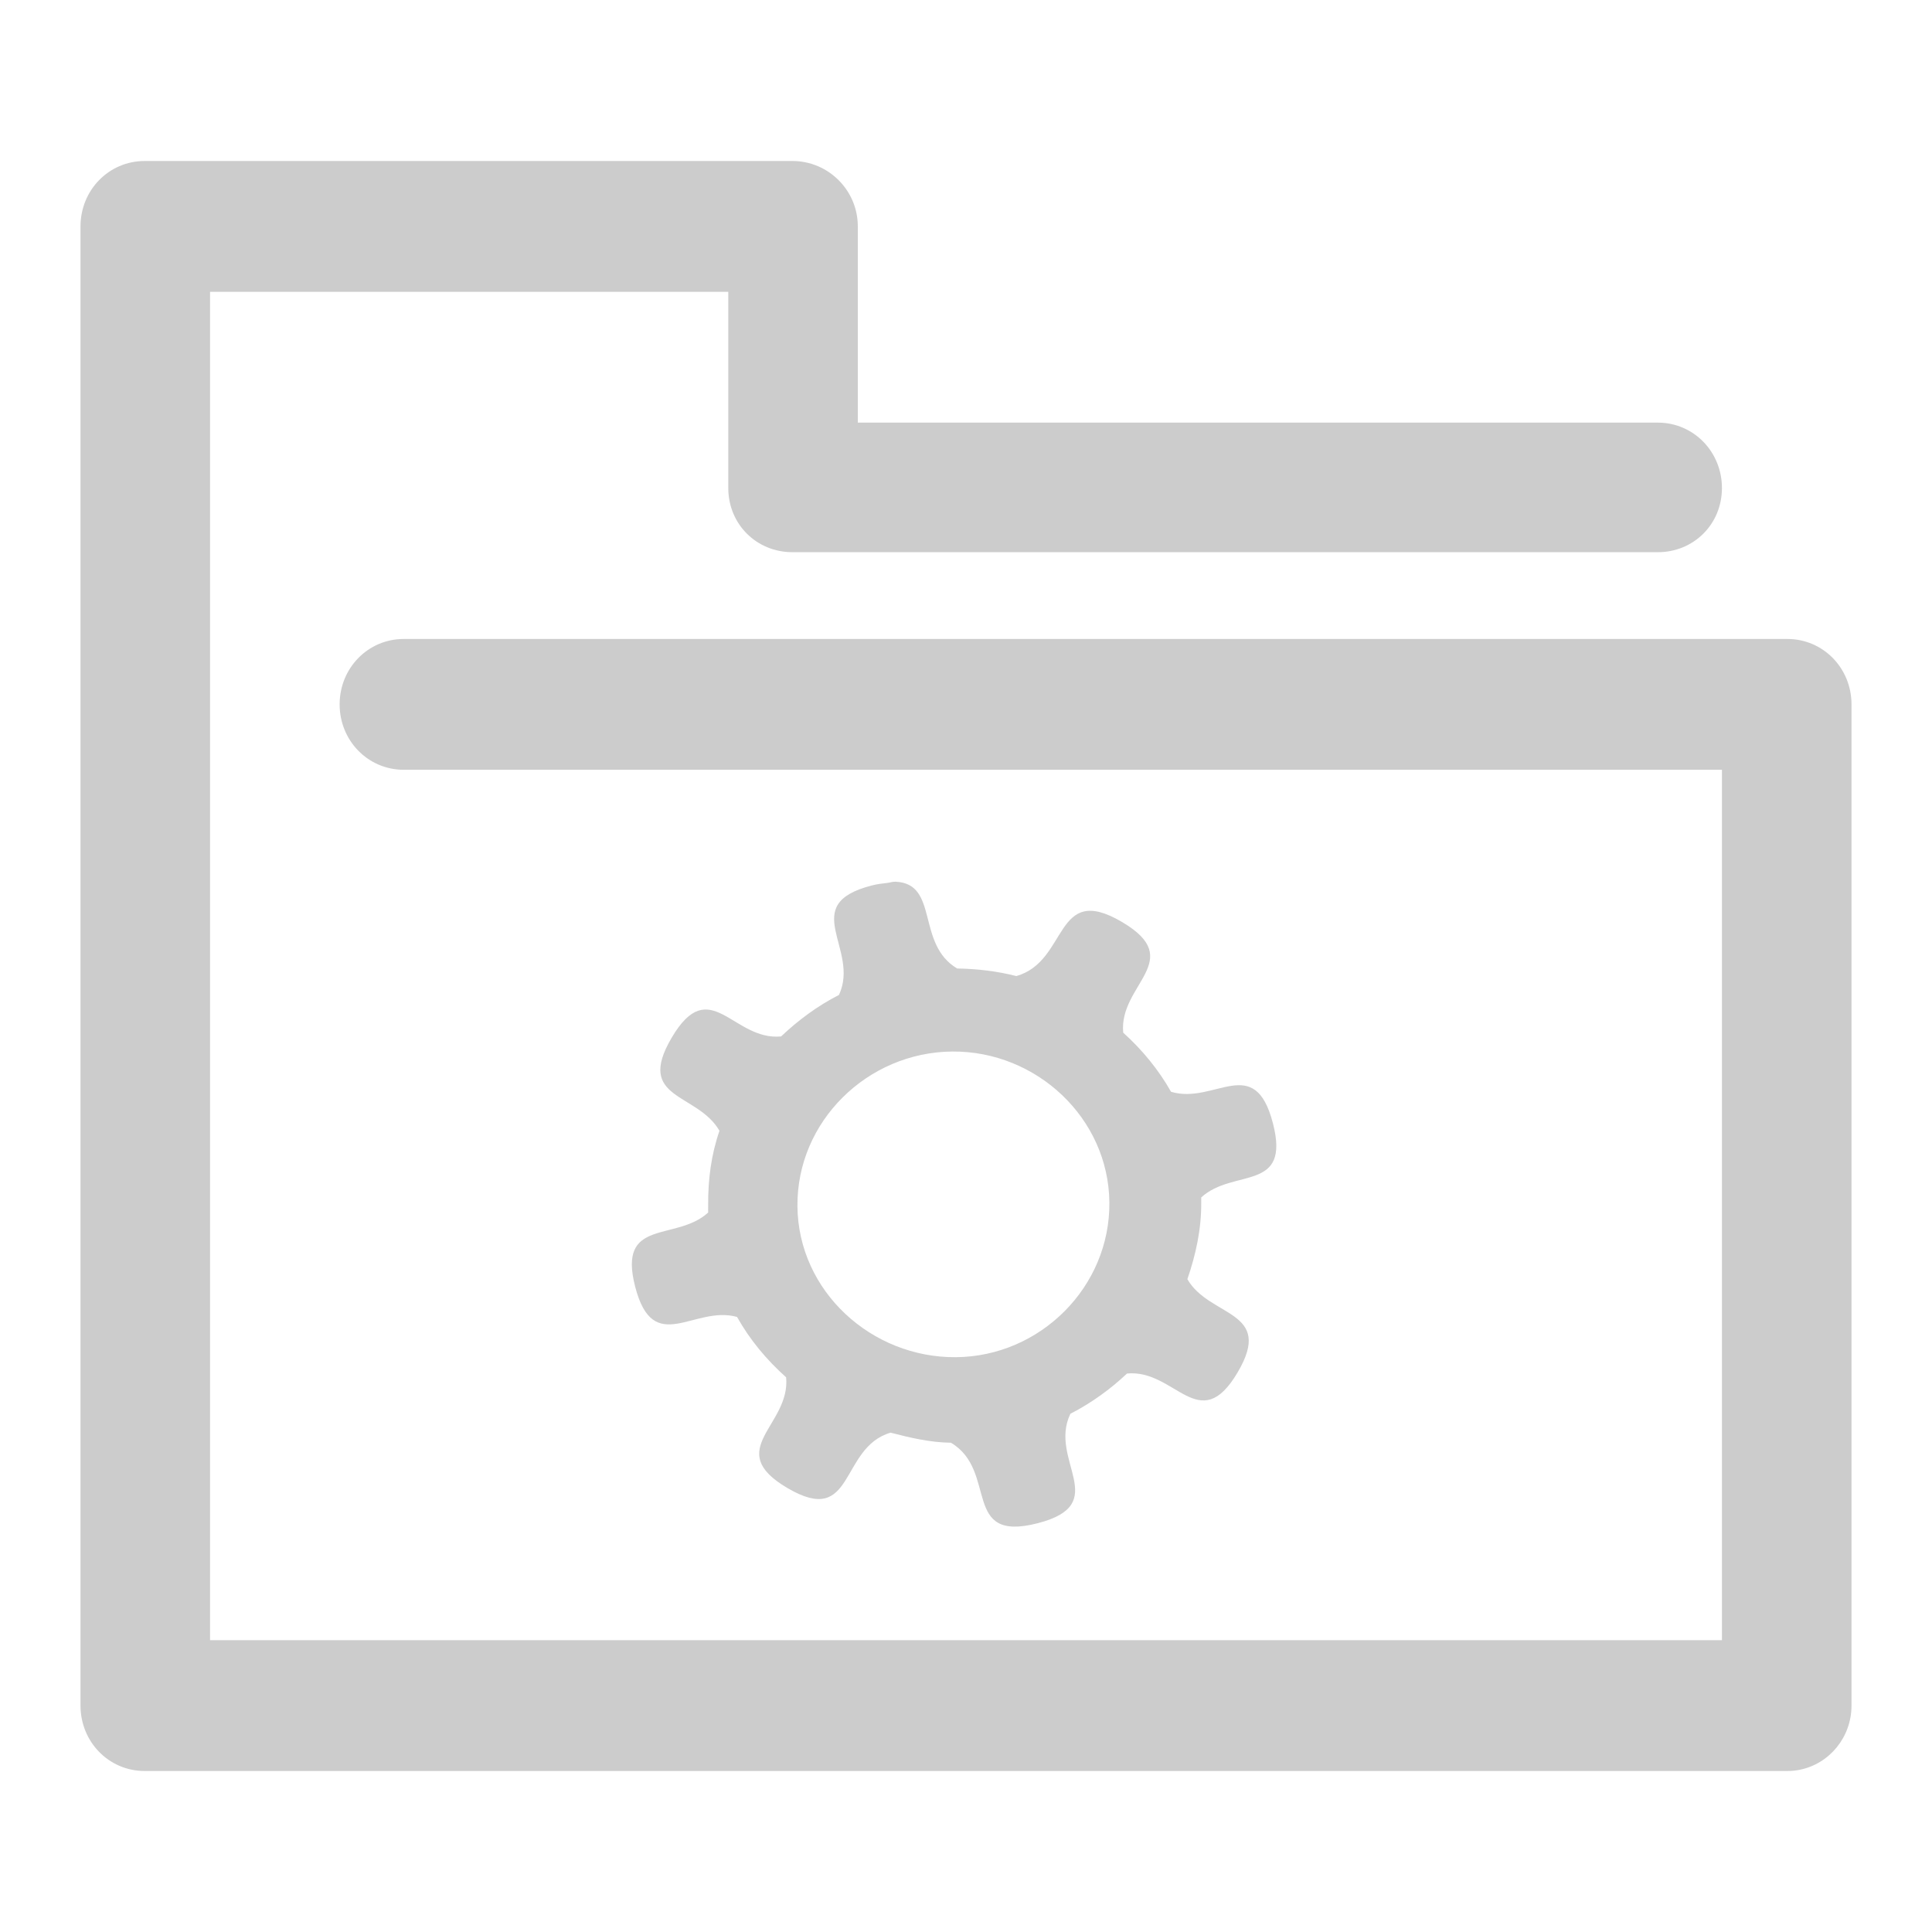<svg xmlns="http://www.w3.org/2000/svg" xmlns:xlink="http://www.w3.org/1999/xlink" width="48" height="48">
  <defs id="acyl-settings">
    <linearGradient x1="0%" y1="0%" x2="0%" y2="100%" id="acyl-gradient">
      <stop offset="0%" style="stop-color:#CCCCCC;stop-opacity:1"/>
      <stop offset="100%" style="stop-color:#CCCCCC;stop-opacity:1"/>
    </linearGradient>
    <g id="acyl-filter">
  </g>
    <g id="acyl-drawing">
      <path d="M 3.594 4 C 2.702 4 2 4.726 2 5.625 L 2 42.375 C 2 43.274 2.702 44 3.594 44 L 44.406 44 C 44.518 44 44.614 43.99 44.719 43.969 C 45.453 43.818 46 43.161 46 42.375 L 46 17.5 C 46 16.601 45.298 15.875 44.406 15.875 L 10.031 15.875 C 9.14 15.875 8.438 16.601 8.438 17.5 C 8.438 18.399 9.14 19.125 10.031 19.125 L 42.781 19.125 L 42.781 40.75 L 5.219 40.75 L 5.219 7.25 L 18.094 7.25 L 18.094 12.125 C 18.094 13.024 18.796 13.719 19.688 13.719 L 41.188 13.719 C 42.079 13.719 42.781 13.024 42.781 12.125 C 42.781 11.226 42.079 10.5 41.188 10.5 L 21.312 10.5 L 21.312 5.625 C 21.312 4.726 20.579 4 19.688 4 L 3.594 4 z M 22.25 21.906 C 22.177 21.903 22.12 21.927 22.031 21.938 C 21.921 21.95 21.794 21.964 21.656 22 C 19.804 22.478 21.376 23.575 20.844 24.719 C 20.313 24.989 19.83 25.348 19.406 25.75 C 18.209 25.865 17.639 24.167 16.688 25.781 C 15.774 27.331 17.322 27.136 17.875 28.094 C 17.669 28.692 17.588 29.304 17.594 29.969 C 17.594 30.017 17.592 30.077 17.594 30.125 C 16.793 30.859 15.335 30.243 15.781 31.969 C 16.234 33.717 17.24 32.421 18.312 32.719 C 18.632 33.29 19.042 33.781 19.531 34.219 C 19.647 35.416 17.947 36.017 19.562 36.969 C 21.246 37.961 20.846 35.971 22.125 35.594 C 22.607 35.718 23.104 35.838 23.625 35.844 C 24.807 36.544 23.87 38.337 25.781 37.844 C 27.644 37.364 26.035 36.276 26.594 35.125 C 27.112 34.858 27.584 34.518 28 34.125 C 29.198 34.008 29.798 35.708 30.75 34.094 C 31.664 32.544 30.053 32.739 29.5 31.781 C 29.706 31.183 29.85 30.54 29.844 29.875 C 29.843 29.833 29.845 29.792 29.844 29.75 C 30.644 29.016 32.072 29.632 31.625 27.906 C 31.169 26.145 30.175 27.45 29.094 27.125 C 28.781 26.571 28.38 26.085 27.906 25.656 C 27.79 24.459 29.491 23.858 27.875 22.906 C 26.184 21.91 26.55 23.886 25.25 24.25 C 24.779 24.13 24.289 24.07 23.781 24.062 C 22.753 23.453 23.338 21.954 22.25 21.906 z M 23.656 26.125 C 25.75 26.107 27.543 27.778 27.562 29.875 C 27.582 31.966 25.851 33.701 23.75 33.719 C 21.656 33.737 19.832 32.085 19.812 29.969 C 19.793 27.858 21.555 26.143 23.656 26.125 z " id="path-main"/>
    </g>
  </defs>
  <g id="acyl-visual">
    <use id="visible1" style="fill:url(#acyl-gradient)" xlink:href="#acyl-drawing"/>
  </g>
</svg>
